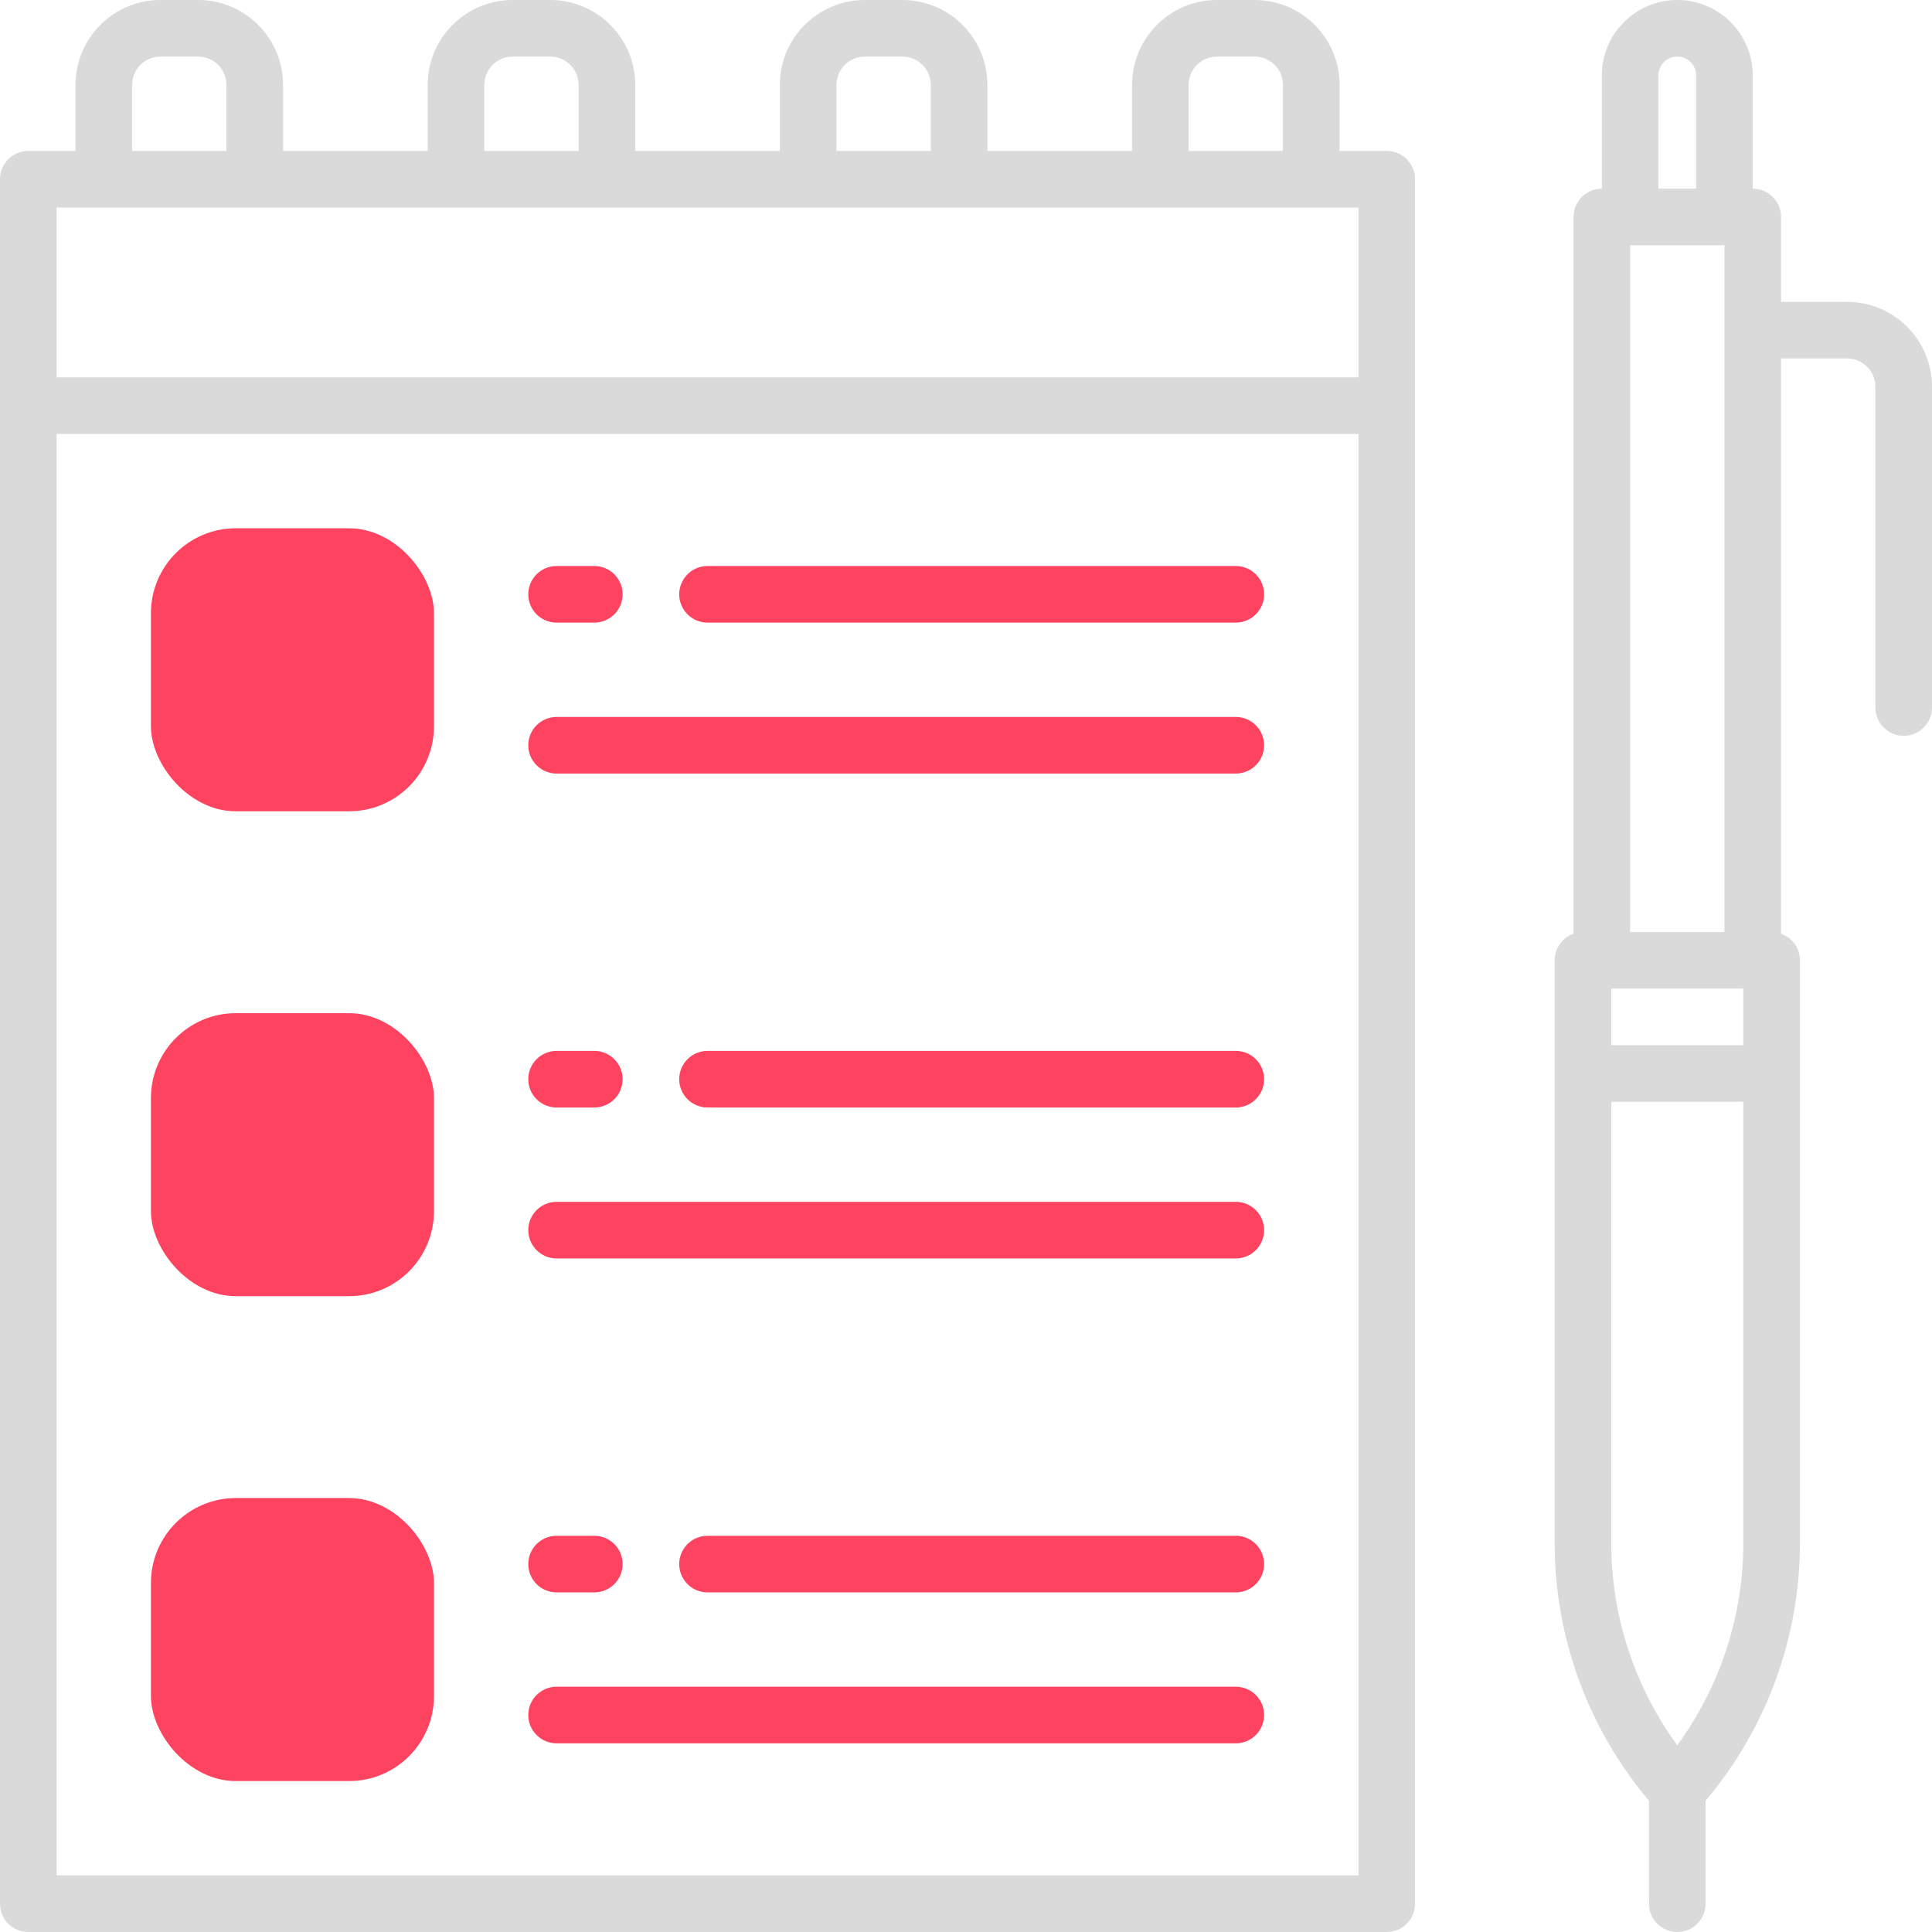 <?xml version="1.0" encoding="UTF-8"?>
<svg id="OBJECT" xmlns="http://www.w3.org/2000/svg" viewBox="0 0 512 512">
  <defs>
    <style>
      .cls-1 {
        fill: #FD4360;
      }

      .cls-2 {
        fill: #dadada;
      }
    </style>
  </defs>
  <g>
    <path class="cls-2" d="M367.5,40h-12.5V22.5c0-12.41-10.09-22.5-22.5-22.5h-10c-12.41,0-22.5,10.09-22.5,22.5v17.5h-38.33V22.5c0-12.41-10.09-22.5-22.5-22.5h-10c-12.41,0-22.5,10.09-22.5,22.5v17.5h-38.33V22.5c0-12.41-10.09-22.5-22.5-22.5h-10c-12.41,0-22.5,10.09-22.5,22.5v17.5h-38.33V22.5c0-12.41-10.09-22.5-22.5-22.5h-10c-12.41,0-22.5,10.09-22.5,22.5v17.5H7.5c-4.14,0-7.5,3.36-7.5,7.5V504.5c0,4.14,3.36,7.5,7.5,7.5H367.5c4.14,0,7.5-3.36,7.5-7.5V47.5c0-4.14-3.36-7.5-7.5-7.5Zm-52.5-17.5c0-4.14,3.36-7.5,7.5-7.5h10c4.14,0,7.5,3.36,7.5,7.5v17.5h-25V22.5Zm-93.33,0c0-4.14,3.36-7.5,7.5-7.5h10c4.14,0,7.5,3.36,7.5,7.5v17.5h-25V22.5Zm-93.33,0c0-4.14,3.36-7.5,7.5-7.5h10c4.14,0,7.5,3.36,7.5,7.5v17.5h-25V22.5Zm-93.33,0c0-4.14,3.36-7.5,7.5-7.5h10c4.14,0,7.5,3.36,7.5,7.5v17.5h-25V22.5ZM360,55v45H15V55H360ZM15,497V115H360V497H15Z"/>
    <path class="cls-2" d="M489.5,80h-17.5v-22.5c0-4.14-3.36-7.5-7.5-7.5V20c0-11.03-8.97-20-20-20s-20,8.97-20,20v30c-4.14,0-7.5,3.36-7.5,7.5V247.44c-2.91,1.03-5,3.8-5,7.06v154.47c0,24.67,8.7,48.69,24.49,67.63l.51,.62v27.28c0,4.14,3.36,7.5,7.5,7.5s7.5-3.36,7.5-7.5v-27.28l.51-.62c15.79-18.95,24.49-42.97,24.49-67.63V254.5c0-3.26-2.09-6.03-5-7.06V95h17.5c4.14,0,7.5,3.36,7.5,7.5v85c0,4.14,3.36,7.5,7.5,7.5s7.5-3.36,7.5-7.5V102.5c0-12.41-10.09-22.5-22.5-22.5Zm-27.5,197h-35v-15h35v15Zm-30-30V65h25V247h-25Zm7.5-227c0-2.76,2.24-5,5-5s5,2.24,5,5v30h-10V20Zm5,442.5c-11.32-15.48-17.5-34.28-17.5-53.54v-116.97h35v116.97c0,19.26-6.18,38.06-17.5,53.54Z"/>
  </g>
  <g>
    <rect class="cls-1" x="40" y="268.5" width="75" height="75" rx="22.5" ry="22.5"/>
    <path class="cls-1" d="M327.5,278.5H187.5c-4.14,0-7.5,3.36-7.5,7.5s3.36,7.5,7.5,7.5h140c4.14,0,7.5-3.36,7.5-7.5s-3.36-7.5-7.5-7.5Z"/>
    <path class="cls-1" d="M147.5,293.5h10c4.14,0,7.5-3.36,7.5-7.5s-3.36-7.5-7.5-7.5h-10c-4.14,0-7.5,3.36-7.5,7.5s3.36,7.5,7.5,7.5Z"/>
    <path class="cls-1" d="M327.5,318.5H147.5c-4.14,0-7.5,3.36-7.5,7.5s3.36,7.5,7.5,7.5h180c4.14,0,7.5-3.36,7.5-7.5s-3.36-7.5-7.5-7.5Z"/>
    <rect class="cls-1" x="40" y="140" width="75" height="75" rx="22.5" ry="22.5"/>
    <path class="cls-1" d="M187.5,165h140c4.14,0,7.5-3.36,7.5-7.5s-3.36-7.5-7.5-7.5H187.5c-4.14,0-7.5,3.36-7.5,7.5s3.36,7.5,7.5,7.5Z"/>
    <path class="cls-1" d="M147.5,165h10c4.14,0,7.5-3.36,7.5-7.5s-3.36-7.5-7.5-7.5h-10c-4.14,0-7.5,3.36-7.5,7.5s3.36,7.5,7.5,7.5Z"/>
    <path class="cls-1" d="M327.5,190H147.5c-4.14,0-7.5,3.36-7.5,7.5s3.36,7.5,7.5,7.5h180c4.14,0,7.5-3.36,7.5-7.5s-3.36-7.5-7.5-7.5Z"/>
    <rect class="cls-1" x="40" y="397" width="75" height="75" rx="22.5" ry="22.5"/>
    <path class="cls-1" d="M327.5,407H187.5c-4.14,0-7.5,3.36-7.5,7.5s3.36,7.5,7.5,7.5h140c4.14,0,7.5-3.36,7.5-7.5s-3.36-7.5-7.5-7.5Z"/>
    <path class="cls-1" d="M147.5,422h10c4.14,0,7.5-3.36,7.5-7.5s-3.36-7.5-7.5-7.5h-10c-4.14,0-7.5,3.36-7.5,7.5s3.36,7.5,7.5,7.5Z"/>
    <path class="cls-1" d="M327.5,447H147.5c-4.14,0-7.5,3.36-7.5,7.5s3.36,7.5,7.5,7.5h180c4.14,0,7.5-3.36,7.5-7.5s-3.36-7.5-7.5-7.5Z"/>
  </g>
</svg>